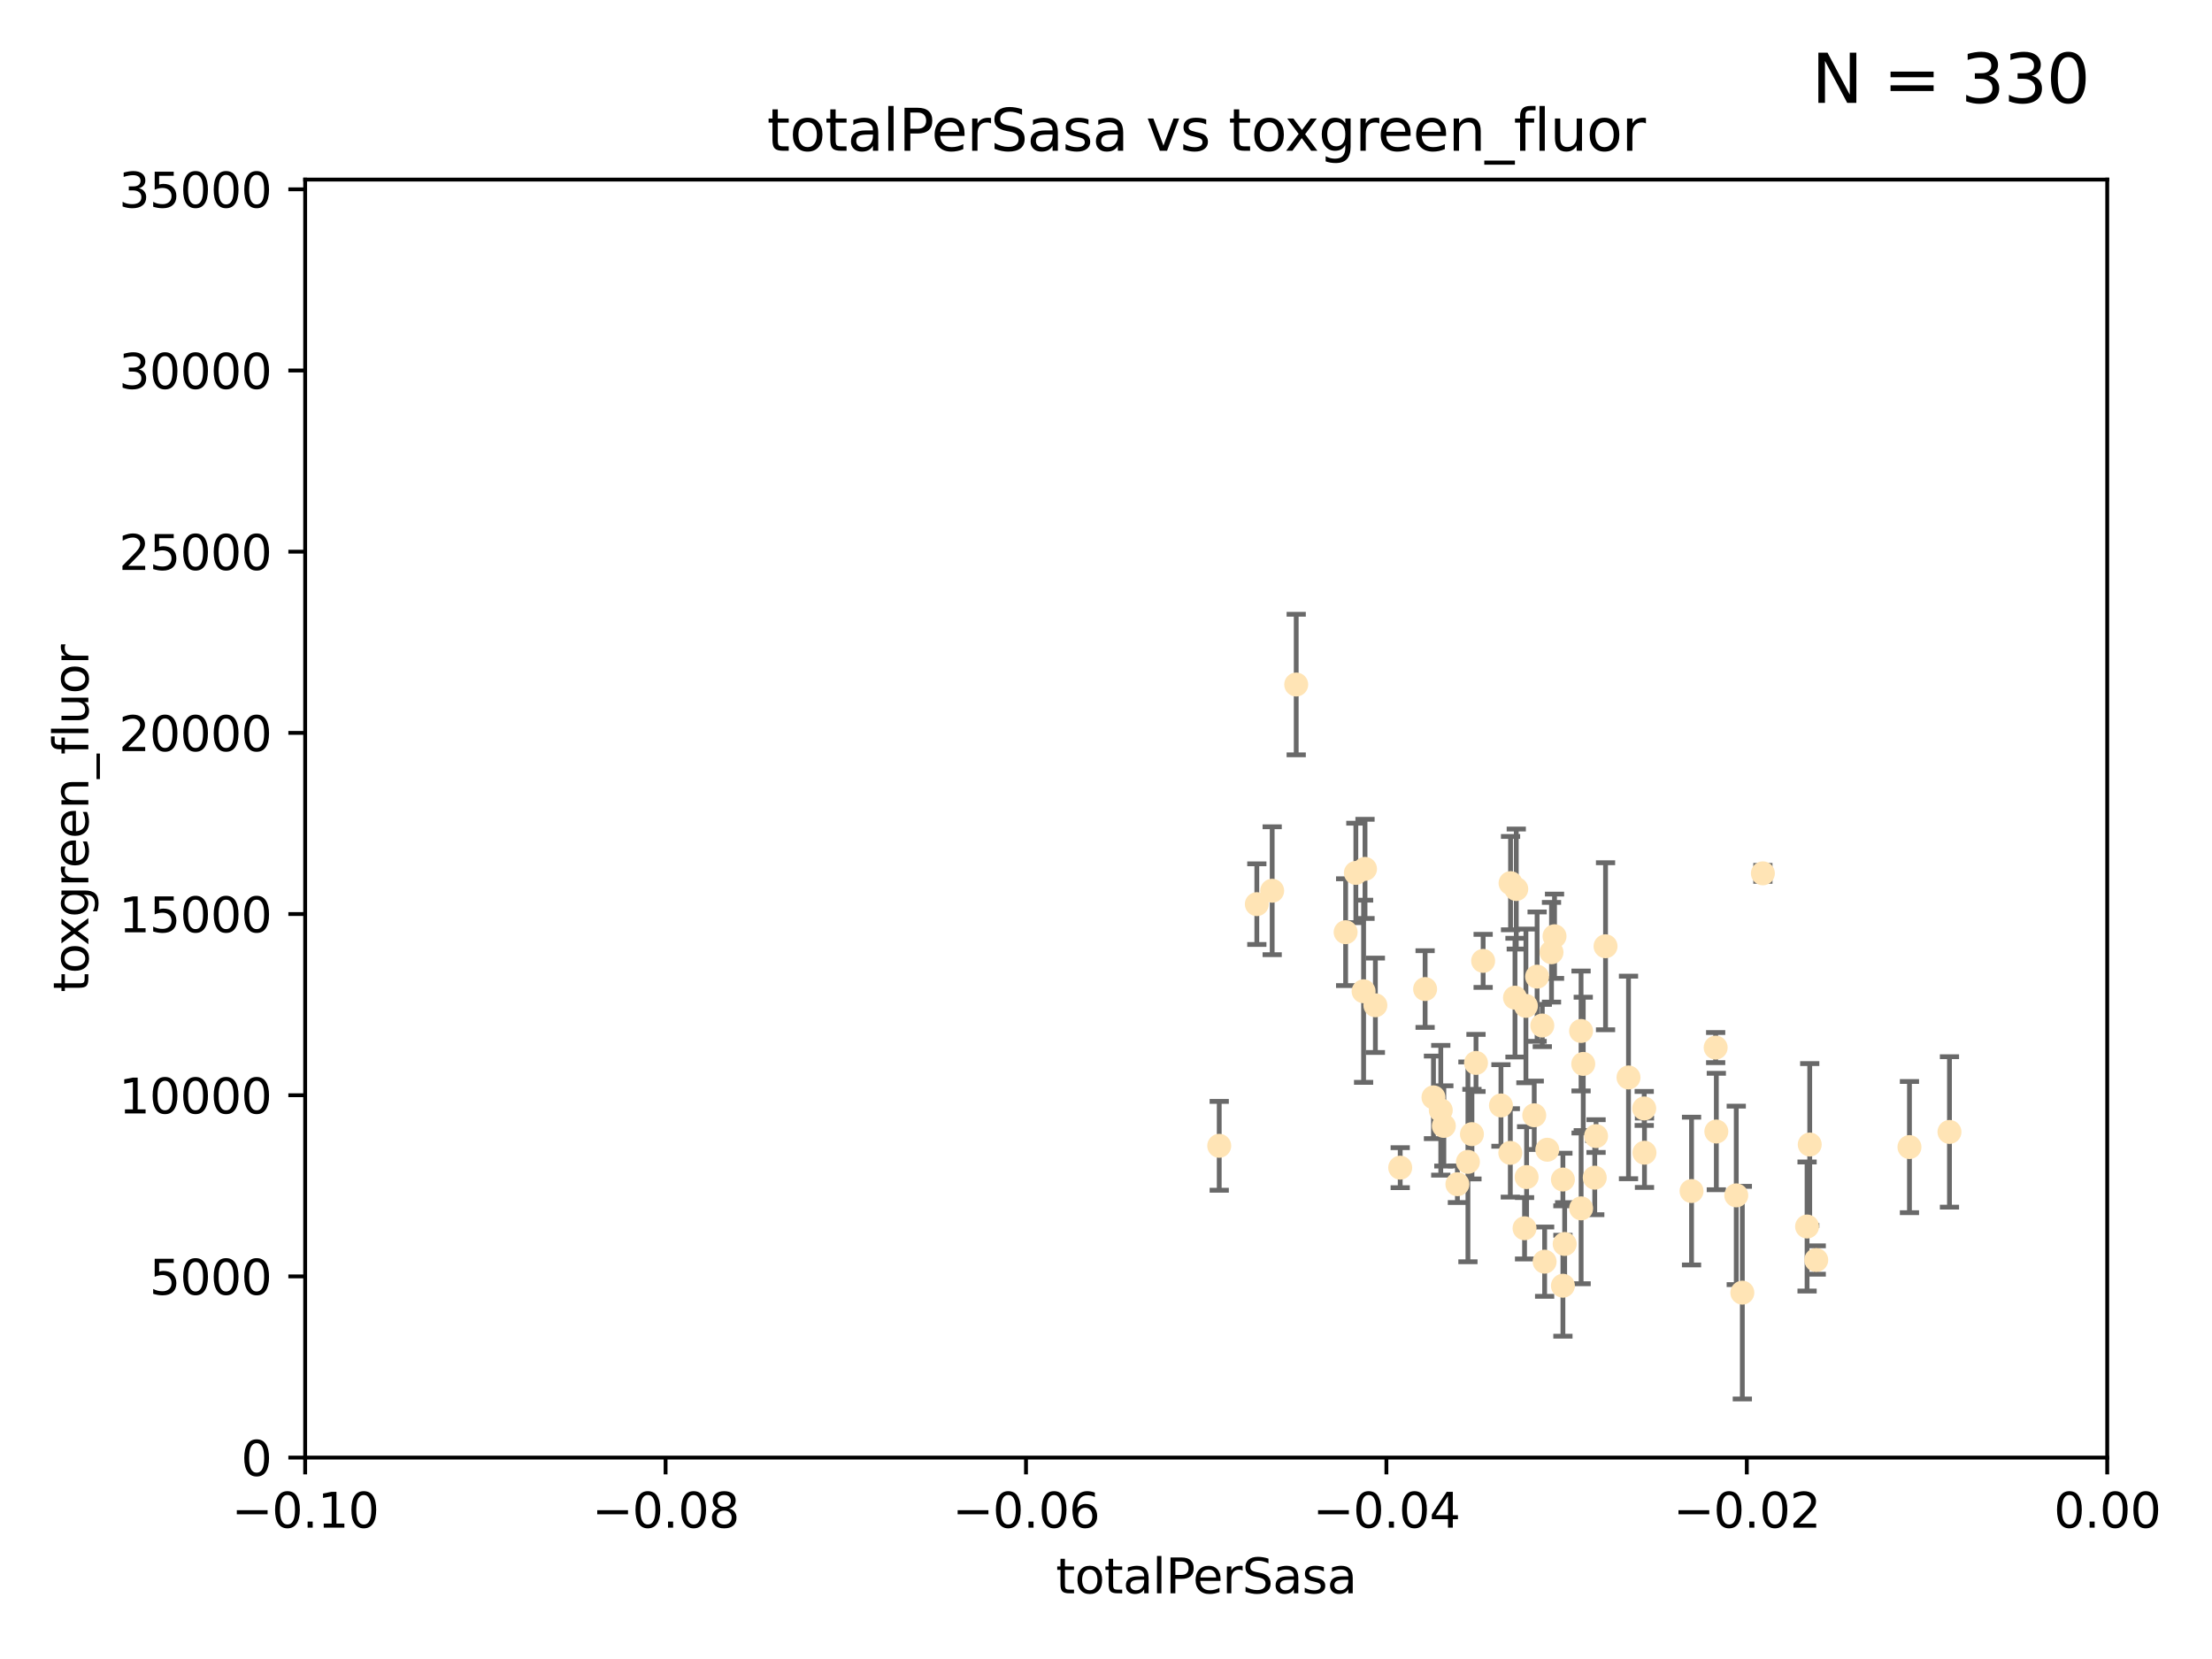 <?xml version="1.0" encoding="utf-8" standalone="no"?>
<!DOCTYPE svg PUBLIC "-//W3C//DTD SVG 1.1//EN"
  "http://www.w3.org/Graphics/SVG/1.1/DTD/svg11.dtd">
<svg xmlns:xlink="http://www.w3.org/1999/xlink" width="460.8pt" height="345.6pt" viewBox="0 0 460.8 345.6" xmlns="http://www.w3.org/2000/svg" version="1.1">
 <defs>
  <style type="text/css">*{stroke-linejoin: round; stroke-linecap: butt}</style>
 </defs>
 <g id="figure_1">
  <g id="patch_1">
   <path d="M 0 345.6 
L 460.8 345.6 
L 460.8 0 
L 0 0 
z
" style="fill: #ffffff"/>
  </g>
  <g id="axes_1">
   <g id="patch_2">
    <path d="M 63.571 303.64 
L 438.975 303.64 
L 438.975 37.411 
L 63.571 37.411 
z
" style="fill: #ffffff"/>
   </g>
   <g id="PathCollection_1">
    <defs>
     <path id="m5e5b777cb3" d="M 0 1.118 
C 0.297 1.118 0.581 1 0.791 0.791 
C 1 0.581 1.118 0.297 1.118 0 
C 1.118 -0.297 1 -0.581 0.791 -0.791 
C 0.581 -1 0.297 -1.118 0 -1.118 
C -0.297 -1.118 -0.581 -1 -0.791 -0.791 
C -1 -0.581 -1.118 -0.297 -1.118 0 
C -1.118 0.297 -1 0.581 -0.791 0.791 
C -0.581 1 -0.297 1.118 0 1.118 
z
" style="stroke: #ffe4b5"/>
    </defs>
    <g clip-path="url(#pf3a9223587)">
     <use xlink:href="#m5e5b777cb3" x="261.82" y="188.351" style="fill: #ffe4b5; stroke: #ffe4b5"/>
     <use xlink:href="#m5e5b777cb3" x="306.632" y="236.263" style="fill: #ffe4b5; stroke: #ffe4b5"/>
     <use xlink:href="#m5e5b777cb3" x="282.449" y="181.843" style="fill: #ffe4b5; stroke: #ffe4b5"/>
     <use xlink:href="#m5e5b777cb3" x="270.025" y="142.599" style="fill: #ffe4b5; stroke: #ffe4b5"/>
     <use xlink:href="#m5e5b777cb3" x="265.018" y="185.556" style="fill: #ffe4b5; stroke: #ffe4b5"/>
     <use xlink:href="#m5e5b777cb3" x="284.358" y="181.005" style="fill: #ffe4b5; stroke: #ffe4b5"/>
     <use xlink:href="#m5e5b777cb3" x="253.988" y="238.693" style="fill: #ffe4b5; stroke: #ffe4b5"/>
     <use xlink:href="#m5e5b777cb3" x="296.877" y="206.037" style="fill: #ffe4b5; stroke: #ffe4b5"/>
     <use xlink:href="#m5e5b777cb3" x="286.516" y="209.418" style="fill: #ffe4b5; stroke: #ffe4b5"/>
     <use xlink:href="#m5e5b777cb3" x="308.965" y="200.169" style="fill: #ffe4b5; stroke: #ffe4b5"/>
     <use xlink:href="#m5e5b777cb3" x="280.32" y="194.192" style="fill: #ffe4b5; stroke: #ffe4b5"/>
     <use xlink:href="#m5e5b777cb3" x="284.061" y="206.499" style="fill: #ffe4b5; stroke: #ffe4b5"/>
     <use xlink:href="#m5e5b777cb3" x="319.611" y="232.333" style="fill: #ffe4b5; stroke: #ffe4b5"/>
     <use xlink:href="#m5e5b777cb3" x="300.778" y="234.551" style="fill: #ffe4b5; stroke: #ffe4b5"/>
     <use xlink:href="#m5e5b777cb3" x="303.604" y="246.695" style="fill: #ffe4b5; stroke: #ffe4b5"/>
     <use xlink:href="#m5e5b777cb3" x="322.33" y="239.511" style="fill: #ffe4b5; stroke: #ffe4b5"/>
     <use xlink:href="#m5e5b777cb3" x="305.797" y="242.038" style="fill: #ffe4b5; stroke: #ffe4b5"/>
     <use xlink:href="#m5e5b777cb3" x="314.676" y="183.971" style="fill: #ffe4b5; stroke: #ffe4b5"/>
     <use xlink:href="#m5e5b777cb3" x="315.601" y="207.828" style="fill: #ffe4b5; stroke: #ffe4b5"/>
     <use xlink:href="#m5e5b777cb3" x="298.619" y="228.596" style="fill: #ffe4b5; stroke: #ffe4b5"/>
     <use xlink:href="#m5e5b777cb3" x="291.689" y="243.244" style="fill: #ffe4b5; stroke: #ffe4b5"/>
     <use xlink:href="#m5e5b777cb3" x="320.208" y="203.455" style="fill: #ffe4b5; stroke: #ffe4b5"/>
     <use xlink:href="#m5e5b777cb3" x="315.868" y="185.203" style="fill: #ffe4b5; stroke: #ffe4b5"/>
     <use xlink:href="#m5e5b777cb3" x="323.207" y="198.375" style="fill: #ffe4b5; stroke: #ffe4b5"/>
     <use xlink:href="#m5e5b777cb3" x="321.775" y="262.829" style="fill: #ffe4b5; stroke: #ffe4b5"/>
     <use xlink:href="#m5e5b777cb3" x="325.581" y="245.717" style="fill: #ffe4b5; stroke: #ffe4b5"/>
     <use xlink:href="#m5e5b777cb3" x="339.247" y="224.454" style="fill: #ffe4b5; stroke: #ffe4b5"/>
     <use xlink:href="#m5e5b777cb3" x="317.876" y="209.546" style="fill: #ffe4b5; stroke: #ffe4b5"/>
     <use xlink:href="#m5e5b777cb3" x="307.477" y="221.426" style="fill: #ffe4b5; stroke: #ffe4b5"/>
     <use xlink:href="#m5e5b777cb3" x="325.584" y="267.838" style="fill: #ffe4b5; stroke: #ffe4b5"/>
     <use xlink:href="#m5e5b777cb3" x="312.678" y="230.287" style="fill: #ffe4b5; stroke: #ffe4b5"/>
     <use xlink:href="#m5e5b777cb3" x="317.593" y="255.869" style="fill: #ffe4b5; stroke: #ffe4b5"/>
     <use xlink:href="#m5e5b777cb3" x="334.464" y="197.121" style="fill: #ffe4b5; stroke: #ffe4b5"/>
     <use xlink:href="#m5e5b777cb3" x="314.627" y="240.165" style="fill: #ffe4b5; stroke: #ffe4b5"/>
     <use xlink:href="#m5e5b777cb3" x="323.836" y="195.035" style="fill: #ffe4b5; stroke: #ffe4b5"/>
     <use xlink:href="#m5e5b777cb3" x="318.02" y="245.207" style="fill: #ffe4b5; stroke: #ffe4b5"/>
     <use xlink:href="#m5e5b777cb3" x="329.821" y="221.632" style="fill: #ffe4b5; stroke: #ffe4b5"/>
     <use xlink:href="#m5e5b777cb3" x="332.488" y="236.668" style="fill: #ffe4b5; stroke: #ffe4b5"/>
     <use xlink:href="#m5e5b777cb3" x="332.216" y="245.328" style="fill: #ffe4b5; stroke: #ffe4b5"/>
     <use xlink:href="#m5e5b777cb3" x="342.575" y="240.133" style="fill: #ffe4b5; stroke: #ffe4b5"/>
     <use xlink:href="#m5e5b777cb3" x="325.95" y="259.145" style="fill: #ffe4b5; stroke: #ffe4b5"/>
     <use xlink:href="#m5e5b777cb3" x="300.14" y="231.288" style="fill: #ffe4b5; stroke: #ffe4b5"/>
     <use xlink:href="#m5e5b777cb3" x="329.378" y="251.723" style="fill: #ffe4b5; stroke: #ffe4b5"/>
     <use xlink:href="#m5e5b777cb3" x="329.364" y="214.773" style="fill: #ffe4b5; stroke: #ffe4b5"/>
     <use xlink:href="#m5e5b777cb3" x="352.379" y="248.118" style="fill: #ffe4b5; stroke: #ffe4b5"/>
     <use xlink:href="#m5e5b777cb3" x="342.52" y="230.909" style="fill: #ffe4b5; stroke: #ffe4b5"/>
     <use xlink:href="#m5e5b777cb3" x="361.694" y="249.018" style="fill: #ffe4b5; stroke: #ffe4b5"/>
     <use xlink:href="#m5e5b777cb3" x="362.96" y="269.281" style="fill: #ffe4b5; stroke: #ffe4b5"/>
     <use xlink:href="#m5e5b777cb3" x="321.289" y="213.635" style="fill: #ffe4b5; stroke: #ffe4b5"/>
     <use xlink:href="#m5e5b777cb3" x="357.404" y="218.233" style="fill: #ffe4b5; stroke: #ffe4b5"/>
     <use xlink:href="#m5e5b777cb3" x="367.241" y="181.932" style="fill: #ffe4b5; stroke: #ffe4b5"/>
     <use xlink:href="#m5e5b777cb3" x="357.543" y="235.716" style="fill: #ffe4b5; stroke: #ffe4b5"/>
     <use xlink:href="#m5e5b777cb3" x="376.447" y="255.506" style="fill: #ffe4b5; stroke: #ffe4b5"/>
     <use xlink:href="#m5e5b777cb3" x="377" y="238.425" style="fill: #ffe4b5; stroke: #ffe4b5"/>
     <use xlink:href="#m5e5b777cb3" x="378.356" y="262.484" style="fill: #ffe4b5; stroke: #ffe4b5"/>
     <use xlink:href="#m5e5b777cb3" x="397.774" y="238.955" style="fill: #ffe4b5; stroke: #ffe4b5"/>
     <use xlink:href="#m5e5b777cb3" x="406.11" y="235.8" style="fill: #ffe4b5; stroke: #ffe4b5"/>
    </g>
   </g>
   <g id="matplotlib.axis_1">
    <g id="xtick_1">
     <g id="line2d_1">
      <defs>
       <path id="m89337b1b95" d="M 0 0 
L 0 3.5 
" style="stroke: #000000; stroke-width: 0.8"/>
      </defs>
      <g>
       <use xlink:href="#m89337b1b95" x="63.571" y="303.64" style="stroke: #000000; stroke-width: 0.8"/>
      </g>
     </g>
     <g id="text_1">
      <!-- −0.10 -->
      <g transform="translate(48.249 318.238)scale(0.1 -0.1)">
       <defs>
        <path id="DejaVuSans-2212" d="M 678 2272 
L 4684 2272 
L 4684 1741 
L 678 1741 
L 678 2272 
z
" transform="scale(0.016)"/>
        <path id="DejaVuSans-30" d="M 2034 4250 
Q 1547 4250 1301 3770 
Q 1056 3291 1056 2328 
Q 1056 1369 1301 889 
Q 1547 409 2034 409 
Q 2525 409 2770 889 
Q 3016 1369 3016 2328 
Q 3016 3291 2770 3770 
Q 2525 4250 2034 4250 
z
M 2034 4750 
Q 2819 4750 3233 4129 
Q 3647 3509 3647 2328 
Q 3647 1150 3233 529 
Q 2819 -91 2034 -91 
Q 1250 -91 836 529 
Q 422 1150 422 2328 
Q 422 3509 836 4129 
Q 1250 4750 2034 4750 
z
" transform="scale(0.016)"/>
        <path id="DejaVuSans-2e" d="M 684 794 
L 1344 794 
L 1344 0 
L 684 0 
L 684 794 
z
" transform="scale(0.016)"/>
        <path id="DejaVuSans-31" d="M 794 531 
L 1825 531 
L 1825 4091 
L 703 3866 
L 703 4441 
L 1819 4666 
L 2450 4666 
L 2450 531 
L 3481 531 
L 3481 0 
L 794 0 
L 794 531 
z
" transform="scale(0.016)"/>
       </defs>
       <use xlink:href="#DejaVuSans-2212"/>
       <use xlink:href="#DejaVuSans-30" x="83.789"/>
       <use xlink:href="#DejaVuSans-2e" x="147.412"/>
       <use xlink:href="#DejaVuSans-31" x="179.199"/>
       <use xlink:href="#DejaVuSans-30" x="242.822"/>
      </g>
     </g>
    </g>
    <g id="xtick_2">
     <g id="line2d_2">
      <g>
       <use xlink:href="#m89337b1b95" x="138.652" y="303.64" style="stroke: #000000; stroke-width: 0.8"/>
      </g>
     </g>
     <g id="text_2">
      <!-- −0.08 -->
      <g transform="translate(123.329 318.238)scale(0.1 -0.1)">
       <defs>
        <path id="DejaVuSans-38" d="M 2034 2216 
Q 1584 2216 1326 1975 
Q 1069 1734 1069 1313 
Q 1069 891 1326 650 
Q 1584 409 2034 409 
Q 2484 409 2743 651 
Q 3003 894 3003 1313 
Q 3003 1734 2745 1975 
Q 2488 2216 2034 2216 
z
M 1403 2484 
Q 997 2584 770 2862 
Q 544 3141 544 3541 
Q 544 4100 942 4425 
Q 1341 4750 2034 4750 
Q 2731 4750 3128 4425 
Q 3525 4100 3525 3541 
Q 3525 3141 3298 2862 
Q 3072 2584 2669 2484 
Q 3125 2378 3379 2068 
Q 3634 1759 3634 1313 
Q 3634 634 3220 271 
Q 2806 -91 2034 -91 
Q 1263 -91 848 271 
Q 434 634 434 1313 
Q 434 1759 690 2068 
Q 947 2378 1403 2484 
z
M 1172 3481 
Q 1172 3119 1398 2916 
Q 1625 2713 2034 2713 
Q 2441 2713 2670 2916 
Q 2900 3119 2900 3481 
Q 2900 3844 2670 4047 
Q 2441 4250 2034 4250 
Q 1625 4250 1398 4047 
Q 1172 3844 1172 3481 
z
" transform="scale(0.016)"/>
       </defs>
       <use xlink:href="#DejaVuSans-2212"/>
       <use xlink:href="#DejaVuSans-30" x="83.789"/>
       <use xlink:href="#DejaVuSans-2e" x="147.412"/>
       <use xlink:href="#DejaVuSans-30" x="179.199"/>
       <use xlink:href="#DejaVuSans-38" x="242.822"/>
      </g>
     </g>
    </g>
    <g id="xtick_3">
     <g id="line2d_3">
      <g>
       <use xlink:href="#m89337b1b95" x="213.733" y="303.64" style="stroke: #000000; stroke-width: 0.8"/>
      </g>
     </g>
     <g id="text_3">
      <!-- −0.06 -->
      <g transform="translate(198.41 318.238)scale(0.1 -0.1)">
       <defs>
        <path id="DejaVuSans-36" d="M 2113 2584 
Q 1688 2584 1439 2293 
Q 1191 2003 1191 1497 
Q 1191 994 1439 701 
Q 1688 409 2113 409 
Q 2538 409 2786 701 
Q 3034 994 3034 1497 
Q 3034 2003 2786 2293 
Q 2538 2584 2113 2584 
z
M 3366 4563 
L 3366 3988 
Q 3128 4100 2886 4159 
Q 2644 4219 2406 4219 
Q 1781 4219 1451 3797 
Q 1122 3375 1075 2522 
Q 1259 2794 1537 2939 
Q 1816 3084 2150 3084 
Q 2853 3084 3261 2657 
Q 3669 2231 3669 1497 
Q 3669 778 3244 343 
Q 2819 -91 2113 -91 
Q 1303 -91 875 529 
Q 447 1150 447 2328 
Q 447 3434 972 4092 
Q 1497 4750 2381 4750 
Q 2619 4750 2861 4703 
Q 3103 4656 3366 4563 
z
" transform="scale(0.016)"/>
       </defs>
       <use xlink:href="#DejaVuSans-2212"/>
       <use xlink:href="#DejaVuSans-30" x="83.789"/>
       <use xlink:href="#DejaVuSans-2e" x="147.412"/>
       <use xlink:href="#DejaVuSans-30" x="179.199"/>
       <use xlink:href="#DejaVuSans-36" x="242.822"/>
      </g>
     </g>
    </g>
    <g id="xtick_4">
     <g id="line2d_4">
      <g>
       <use xlink:href="#m89337b1b95" x="288.813" y="303.64" style="stroke: #000000; stroke-width: 0.8"/>
      </g>
     </g>
     <g id="text_4">
      <!-- −0.04 -->
      <g transform="translate(273.491 318.238)scale(0.1 -0.1)">
       <defs>
        <path id="DejaVuSans-34" d="M 2419 4116 
L 825 1625 
L 2419 1625 
L 2419 4116 
z
M 2253 4666 
L 3047 4666 
L 3047 1625 
L 3713 1625 
L 3713 1100 
L 3047 1100 
L 3047 0 
L 2419 0 
L 2419 1100 
L 313 1100 
L 313 1709 
L 2253 4666 
z
" transform="scale(0.016)"/>
       </defs>
       <use xlink:href="#DejaVuSans-2212"/>
       <use xlink:href="#DejaVuSans-30" x="83.789"/>
       <use xlink:href="#DejaVuSans-2e" x="147.412"/>
       <use xlink:href="#DejaVuSans-30" x="179.199"/>
       <use xlink:href="#DejaVuSans-34" x="242.822"/>
      </g>
     </g>
    </g>
    <g id="xtick_5">
     <g id="line2d_5">
      <g>
       <use xlink:href="#m89337b1b95" x="363.894" y="303.64" style="stroke: #000000; stroke-width: 0.8"/>
      </g>
     </g>
     <g id="text_5">
      <!-- −0.02 -->
      <g transform="translate(348.572 318.238)scale(0.1 -0.1)">
       <defs>
        <path id="DejaVuSans-32" d="M 1228 531 
L 3431 531 
L 3431 0 
L 469 0 
L 469 531 
Q 828 903 1448 1529 
Q 2069 2156 2228 2338 
Q 2531 2678 2651 2914 
Q 2772 3150 2772 3378 
Q 2772 3750 2511 3984 
Q 2250 4219 1831 4219 
Q 1534 4219 1204 4116 
Q 875 4013 500 3803 
L 500 4441 
Q 881 4594 1212 4672 
Q 1544 4750 1819 4750 
Q 2544 4750 2975 4387 
Q 3406 4025 3406 3419 
Q 3406 3131 3298 2873 
Q 3191 2616 2906 2266 
Q 2828 2175 2409 1742 
Q 1991 1309 1228 531 
z
" transform="scale(0.016)"/>
       </defs>
       <use xlink:href="#DejaVuSans-2212"/>
       <use xlink:href="#DejaVuSans-30" x="83.789"/>
       <use xlink:href="#DejaVuSans-2e" x="147.412"/>
       <use xlink:href="#DejaVuSans-30" x="179.199"/>
       <use xlink:href="#DejaVuSans-32" x="242.822"/>
      </g>
     </g>
    </g>
    <g id="xtick_6">
     <g id="line2d_6">
      <g>
       <use xlink:href="#m89337b1b95" x="438.975" y="303.64" style="stroke: #000000; stroke-width: 0.8"/>
      </g>
     </g>
     <g id="text_6">
      <!-- 0.00 -->
      <g transform="translate(427.842 318.238)scale(0.1 -0.1)">
       <use xlink:href="#DejaVuSans-30"/>
       <use xlink:href="#DejaVuSans-2e" x="63.623"/>
       <use xlink:href="#DejaVuSans-30" x="95.41"/>
       <use xlink:href="#DejaVuSans-30" x="159.033"/>
      </g>
     </g>
    </g>
    <g id="text_7">
     <!-- totalPerSasa -->
     <g transform="translate(219.968 331.917)scale(0.1 -0.1)">
      <defs>
       <path id="DejaVuSans-74" d="M 1172 4494 
L 1172 3500 
L 2356 3500 
L 2356 3053 
L 1172 3053 
L 1172 1153 
Q 1172 725 1289 603 
Q 1406 481 1766 481 
L 2356 481 
L 2356 0 
L 1766 0 
Q 1100 0 847 248 
Q 594 497 594 1153 
L 594 3053 
L 172 3053 
L 172 3500 
L 594 3500 
L 594 4494 
L 1172 4494 
z
" transform="scale(0.016)"/>
       <path id="DejaVuSans-6f" d="M 1959 3097 
Q 1497 3097 1228 2736 
Q 959 2375 959 1747 
Q 959 1119 1226 758 
Q 1494 397 1959 397 
Q 2419 397 2687 759 
Q 2956 1122 2956 1747 
Q 2956 2369 2687 2733 
Q 2419 3097 1959 3097 
z
M 1959 3584 
Q 2709 3584 3137 3096 
Q 3566 2609 3566 1747 
Q 3566 888 3137 398 
Q 2709 -91 1959 -91 
Q 1206 -91 779 398 
Q 353 888 353 1747 
Q 353 2609 779 3096 
Q 1206 3584 1959 3584 
z
" transform="scale(0.016)"/>
       <path id="DejaVuSans-61" d="M 2194 1759 
Q 1497 1759 1228 1600 
Q 959 1441 959 1056 
Q 959 750 1161 570 
Q 1363 391 1709 391 
Q 2188 391 2477 730 
Q 2766 1069 2766 1631 
L 2766 1759 
L 2194 1759 
z
M 3341 1997 
L 3341 0 
L 2766 0 
L 2766 531 
Q 2569 213 2275 61 
Q 1981 -91 1556 -91 
Q 1019 -91 701 211 
Q 384 513 384 1019 
Q 384 1609 779 1909 
Q 1175 2209 1959 2209 
L 2766 2209 
L 2766 2266 
Q 2766 2663 2505 2880 
Q 2244 3097 1772 3097 
Q 1472 3097 1187 3025 
Q 903 2953 641 2809 
L 641 3341 
Q 956 3463 1253 3523 
Q 1550 3584 1831 3584 
Q 2591 3584 2966 3190 
Q 3341 2797 3341 1997 
z
" transform="scale(0.016)"/>
       <path id="DejaVuSans-6c" d="M 603 4863 
L 1178 4863 
L 1178 0 
L 603 0 
L 603 4863 
z
" transform="scale(0.016)"/>
       <path id="DejaVuSans-50" d="M 1259 4147 
L 1259 2394 
L 2053 2394 
Q 2494 2394 2734 2622 
Q 2975 2850 2975 3272 
Q 2975 3691 2734 3919 
Q 2494 4147 2053 4147 
L 1259 4147 
z
M 628 4666 
L 2053 4666 
Q 2838 4666 3239 4311 
Q 3641 3956 3641 3272 
Q 3641 2581 3239 2228 
Q 2838 1875 2053 1875 
L 1259 1875 
L 1259 0 
L 628 0 
L 628 4666 
z
" transform="scale(0.016)"/>
       <path id="DejaVuSans-65" d="M 3597 1894 
L 3597 1613 
L 953 1613 
Q 991 1019 1311 708 
Q 1631 397 2203 397 
Q 2534 397 2845 478 
Q 3156 559 3463 722 
L 3463 178 
Q 3153 47 2828 -22 
Q 2503 -91 2169 -91 
Q 1331 -91 842 396 
Q 353 884 353 1716 
Q 353 2575 817 3079 
Q 1281 3584 2069 3584 
Q 2775 3584 3186 3129 
Q 3597 2675 3597 1894 
z
M 3022 2063 
Q 3016 2534 2758 2815 
Q 2500 3097 2075 3097 
Q 1594 3097 1305 2825 
Q 1016 2553 972 2059 
L 3022 2063 
z
" transform="scale(0.016)"/>
       <path id="DejaVuSans-72" d="M 2631 2963 
Q 2534 3019 2420 3045 
Q 2306 3072 2169 3072 
Q 1681 3072 1420 2755 
Q 1159 2438 1159 1844 
L 1159 0 
L 581 0 
L 581 3500 
L 1159 3500 
L 1159 2956 
Q 1341 3275 1631 3429 
Q 1922 3584 2338 3584 
Q 2397 3584 2469 3576 
Q 2541 3569 2628 3553 
L 2631 2963 
z
" transform="scale(0.016)"/>
       <path id="DejaVuSans-53" d="M 3425 4513 
L 3425 3897 
Q 3066 4069 2747 4153 
Q 2428 4238 2131 4238 
Q 1616 4238 1336 4038 
Q 1056 3838 1056 3469 
Q 1056 3159 1242 3001 
Q 1428 2844 1947 2747 
L 2328 2669 
Q 3034 2534 3370 2195 
Q 3706 1856 3706 1288 
Q 3706 609 3251 259 
Q 2797 -91 1919 -91 
Q 1588 -91 1214 -16 
Q 841 59 441 206 
L 441 856 
Q 825 641 1194 531 
Q 1563 422 1919 422 
Q 2459 422 2753 634 
Q 3047 847 3047 1241 
Q 3047 1584 2836 1778 
Q 2625 1972 2144 2069 
L 1759 2144 
Q 1053 2284 737 2584 
Q 422 2884 422 3419 
Q 422 4038 858 4394 
Q 1294 4750 2059 4750 
Q 2388 4750 2728 4690 
Q 3069 4631 3425 4513 
z
" transform="scale(0.016)"/>
       <path id="DejaVuSans-73" d="M 2834 3397 
L 2834 2853 
Q 2591 2978 2328 3040 
Q 2066 3103 1784 3103 
Q 1356 3103 1142 2972 
Q 928 2841 928 2578 
Q 928 2378 1081 2264 
Q 1234 2150 1697 2047 
L 1894 2003 
Q 2506 1872 2764 1633 
Q 3022 1394 3022 966 
Q 3022 478 2636 193 
Q 2250 -91 1575 -91 
Q 1294 -91 989 -36 
Q 684 19 347 128 
L 347 722 
Q 666 556 975 473 
Q 1284 391 1588 391 
Q 1994 391 2212 530 
Q 2431 669 2431 922 
Q 2431 1156 2273 1281 
Q 2116 1406 1581 1522 
L 1381 1569 
Q 847 1681 609 1914 
Q 372 2147 372 2553 
Q 372 3047 722 3315 
Q 1072 3584 1716 3584 
Q 2034 3584 2315 3537 
Q 2597 3491 2834 3397 
z
" transform="scale(0.016)"/>
      </defs>
      <use xlink:href="#DejaVuSans-74"/>
      <use xlink:href="#DejaVuSans-6f" x="39.209"/>
      <use xlink:href="#DejaVuSans-74" x="100.391"/>
      <use xlink:href="#DejaVuSans-61" x="139.6"/>
      <use xlink:href="#DejaVuSans-6c" x="200.879"/>
      <use xlink:href="#DejaVuSans-50" x="228.662"/>
      <use xlink:href="#DejaVuSans-65" x="285.34"/>
      <use xlink:href="#DejaVuSans-72" x="346.863"/>
      <use xlink:href="#DejaVuSans-53" x="387.977"/>
      <use xlink:href="#DejaVuSans-61" x="451.453"/>
      <use xlink:href="#DejaVuSans-73" x="512.732"/>
      <use xlink:href="#DejaVuSans-61" x="564.832"/>
     </g>
    </g>
   </g>
   <g id="matplotlib.axis_2">
    <g id="ytick_1">
     <g id="line2d_7">
      <defs>
       <path id="mc5d40bd806" d="M 0 0 
L -3.5 0 
" style="stroke: #000000; stroke-width: 0.8"/>
      </defs>
      <g>
       <use xlink:href="#mc5d40bd806" x="63.571" y="303.64" style="stroke: #000000; stroke-width: 0.8"/>
      </g>
     </g>
     <g id="text_8">
      <!-- 0 -->
      <g transform="translate(50.209 307.439)scale(0.1 -0.1)">
       <use xlink:href="#DejaVuSans-30"/>
      </g>
     </g>
    </g>
    <g id="ytick_2">
     <g id="line2d_8">
      <g>
       <use xlink:href="#mc5d40bd806" x="63.571" y="265.897" style="stroke: #000000; stroke-width: 0.8"/>
      </g>
     </g>
     <g id="text_9">
      <!-- 5000 -->
      <g transform="translate(31.121 269.696)scale(0.1 -0.1)">
       <defs>
        <path id="DejaVuSans-35" d="M 691 4666 
L 3169 4666 
L 3169 4134 
L 1269 4134 
L 1269 2991 
Q 1406 3038 1543 3061 
Q 1681 3084 1819 3084 
Q 2600 3084 3056 2656 
Q 3513 2228 3513 1497 
Q 3513 744 3044 326 
Q 2575 -91 1722 -91 
Q 1428 -91 1123 -41 
Q 819 9 494 109 
L 494 744 
Q 775 591 1075 516 
Q 1375 441 1709 441 
Q 2250 441 2565 725 
Q 2881 1009 2881 1497 
Q 2881 1984 2565 2268 
Q 2250 2553 1709 2553 
Q 1456 2553 1204 2497 
Q 953 2441 691 2322 
L 691 4666 
z
" transform="scale(0.016)"/>
       </defs>
       <use xlink:href="#DejaVuSans-35"/>
       <use xlink:href="#DejaVuSans-30" x="63.623"/>
       <use xlink:href="#DejaVuSans-30" x="127.246"/>
       <use xlink:href="#DejaVuSans-30" x="190.869"/>
      </g>
     </g>
    </g>
    <g id="ytick_3">
     <g id="line2d_9">
      <g>
       <use xlink:href="#mc5d40bd806" x="63.571" y="228.154" style="stroke: #000000; stroke-width: 0.8"/>
      </g>
     </g>
     <g id="text_10">
      <!-- 10000 -->
      <g transform="translate(24.759 231.953)scale(0.1 -0.1)">
       <use xlink:href="#DejaVuSans-31"/>
       <use xlink:href="#DejaVuSans-30" x="63.623"/>
       <use xlink:href="#DejaVuSans-30" x="127.246"/>
       <use xlink:href="#DejaVuSans-30" x="190.869"/>
       <use xlink:href="#DejaVuSans-30" x="254.492"/>
      </g>
     </g>
    </g>
    <g id="ytick_4">
     <g id="line2d_10">
      <g>
       <use xlink:href="#mc5d40bd806" x="63.571" y="190.411" style="stroke: #000000; stroke-width: 0.8"/>
      </g>
     </g>
     <g id="text_11">
      <!-- 15000 -->
      <g transform="translate(24.759 194.21)scale(0.1 -0.1)">
       <use xlink:href="#DejaVuSans-31"/>
       <use xlink:href="#DejaVuSans-35" x="63.623"/>
       <use xlink:href="#DejaVuSans-30" x="127.246"/>
       <use xlink:href="#DejaVuSans-30" x="190.869"/>
       <use xlink:href="#DejaVuSans-30" x="254.492"/>
      </g>
     </g>
    </g>
    <g id="ytick_5">
     <g id="line2d_11">
      <g>
       <use xlink:href="#mc5d40bd806" x="63.571" y="152.668" style="stroke: #000000; stroke-width: 0.8"/>
      </g>
     </g>
     <g id="text_12">
      <!-- 20000 -->
      <g transform="translate(24.759 156.467)scale(0.1 -0.1)">
       <use xlink:href="#DejaVuSans-32"/>
       <use xlink:href="#DejaVuSans-30" x="63.623"/>
       <use xlink:href="#DejaVuSans-30" x="127.246"/>
       <use xlink:href="#DejaVuSans-30" x="190.869"/>
       <use xlink:href="#DejaVuSans-30" x="254.492"/>
      </g>
     </g>
    </g>
    <g id="ytick_6">
     <g id="line2d_12">
      <g>
       <use xlink:href="#mc5d40bd806" x="63.571" y="114.925" style="stroke: #000000; stroke-width: 0.8"/>
      </g>
     </g>
     <g id="text_13">
      <!-- 25000 -->
      <g transform="translate(24.759 118.724)scale(0.1 -0.1)">
       <use xlink:href="#DejaVuSans-32"/>
       <use xlink:href="#DejaVuSans-35" x="63.623"/>
       <use xlink:href="#DejaVuSans-30" x="127.246"/>
       <use xlink:href="#DejaVuSans-30" x="190.869"/>
       <use xlink:href="#DejaVuSans-30" x="254.492"/>
      </g>
     </g>
    </g>
    <g id="ytick_7">
     <g id="line2d_13">
      <g>
       <use xlink:href="#mc5d40bd806" x="63.571" y="77.181" style="stroke: #000000; stroke-width: 0.8"/>
      </g>
     </g>
     <g id="text_14">
      <!-- 30000 -->
      <g transform="translate(24.759 80.981)scale(0.1 -0.1)">
       <defs>
        <path id="DejaVuSans-33" d="M 2597 2516 
Q 3050 2419 3304 2112 
Q 3559 1806 3559 1356 
Q 3559 666 3084 287 
Q 2609 -91 1734 -91 
Q 1441 -91 1130 -33 
Q 819 25 488 141 
L 488 750 
Q 750 597 1062 519 
Q 1375 441 1716 441 
Q 2309 441 2620 675 
Q 2931 909 2931 1356 
Q 2931 1769 2642 2001 
Q 2353 2234 1838 2234 
L 1294 2234 
L 1294 2753 
L 1863 2753 
Q 2328 2753 2575 2939 
Q 2822 3125 2822 3475 
Q 2822 3834 2567 4026 
Q 2313 4219 1838 4219 
Q 1578 4219 1281 4162 
Q 984 4106 628 3988 
L 628 4550 
Q 988 4650 1302 4700 
Q 1616 4750 1894 4750 
Q 2613 4750 3031 4423 
Q 3450 4097 3450 3541 
Q 3450 3153 3228 2886 
Q 3006 2619 2597 2516 
z
" transform="scale(0.016)"/>
       </defs>
       <use xlink:href="#DejaVuSans-33"/>
       <use xlink:href="#DejaVuSans-30" x="63.623"/>
       <use xlink:href="#DejaVuSans-30" x="127.246"/>
       <use xlink:href="#DejaVuSans-30" x="190.869"/>
       <use xlink:href="#DejaVuSans-30" x="254.492"/>
      </g>
     </g>
    </g>
    <g id="ytick_8">
     <g id="line2d_14">
      <g>
       <use xlink:href="#mc5d40bd806" x="63.571" y="39.438" style="stroke: #000000; stroke-width: 0.8"/>
      </g>
     </g>
     <g id="text_15">
      <!-- 35000 -->
      <g transform="translate(24.759 43.238)scale(0.1 -0.1)">
       <use xlink:href="#DejaVuSans-33"/>
       <use xlink:href="#DejaVuSans-35" x="63.623"/>
       <use xlink:href="#DejaVuSans-30" x="127.246"/>
       <use xlink:href="#DejaVuSans-30" x="190.869"/>
       <use xlink:href="#DejaVuSans-30" x="254.492"/>
      </g>
     </g>
    </g>
    <g id="text_16">
     <!-- toxgreen_fluor -->
     <g transform="translate(18.401 206.72)rotate(-90)scale(0.1 -0.1)">
      <defs>
       <path id="DejaVuSans-78" d="M 3513 3500 
L 2247 1797 
L 3578 0 
L 2900 0 
L 1881 1375 
L 863 0 
L 184 0 
L 1544 1831 
L 300 3500 
L 978 3500 
L 1906 2253 
L 2834 3500 
L 3513 3500 
z
" transform="scale(0.016)"/>
       <path id="DejaVuSans-67" d="M 2906 1791 
Q 2906 2416 2648 2759 
Q 2391 3103 1925 3103 
Q 1463 3103 1205 2759 
Q 947 2416 947 1791 
Q 947 1169 1205 825 
Q 1463 481 1925 481 
Q 2391 481 2648 825 
Q 2906 1169 2906 1791 
z
M 3481 434 
Q 3481 -459 3084 -895 
Q 2688 -1331 1869 -1331 
Q 1566 -1331 1297 -1286 
Q 1028 -1241 775 -1147 
L 775 -588 
Q 1028 -725 1275 -790 
Q 1522 -856 1778 -856 
Q 2344 -856 2625 -561 
Q 2906 -266 2906 331 
L 2906 616 
Q 2728 306 2450 153 
Q 2172 0 1784 0 
Q 1141 0 747 490 
Q 353 981 353 1791 
Q 353 2603 747 3093 
Q 1141 3584 1784 3584 
Q 2172 3584 2450 3431 
Q 2728 3278 2906 2969 
L 2906 3500 
L 3481 3500 
L 3481 434 
z
" transform="scale(0.016)"/>
       <path id="DejaVuSans-6e" d="M 3513 2113 
L 3513 0 
L 2938 0 
L 2938 2094 
Q 2938 2591 2744 2837 
Q 2550 3084 2163 3084 
Q 1697 3084 1428 2787 
Q 1159 2491 1159 1978 
L 1159 0 
L 581 0 
L 581 3500 
L 1159 3500 
L 1159 2956 
Q 1366 3272 1645 3428 
Q 1925 3584 2291 3584 
Q 2894 3584 3203 3211 
Q 3513 2838 3513 2113 
z
" transform="scale(0.016)"/>
       <path id="DejaVuSans-5f" d="M 3263 -1063 
L 3263 -1509 
L -63 -1509 
L -63 -1063 
L 3263 -1063 
z
" transform="scale(0.016)"/>
       <path id="DejaVuSans-66" d="M 2375 4863 
L 2375 4384 
L 1825 4384 
Q 1516 4384 1395 4259 
Q 1275 4134 1275 3809 
L 1275 3500 
L 2222 3500 
L 2222 3053 
L 1275 3053 
L 1275 0 
L 697 0 
L 697 3053 
L 147 3053 
L 147 3500 
L 697 3500 
L 697 3744 
Q 697 4328 969 4595 
Q 1241 4863 1831 4863 
L 2375 4863 
z
" transform="scale(0.016)"/>
       <path id="DejaVuSans-75" d="M 544 1381 
L 544 3500 
L 1119 3500 
L 1119 1403 
Q 1119 906 1312 657 
Q 1506 409 1894 409 
Q 2359 409 2629 706 
Q 2900 1003 2900 1516 
L 2900 3500 
L 3475 3500 
L 3475 0 
L 2900 0 
L 2900 538 
Q 2691 219 2414 64 
Q 2138 -91 1772 -91 
Q 1169 -91 856 284 
Q 544 659 544 1381 
z
M 1991 3584 
L 1991 3584 
z
" transform="scale(0.016)"/>
      </defs>
      <use xlink:href="#DejaVuSans-74"/>
      <use xlink:href="#DejaVuSans-6f" x="39.209"/>
      <use xlink:href="#DejaVuSans-78" x="97.266"/>
      <use xlink:href="#DejaVuSans-67" x="156.445"/>
      <use xlink:href="#DejaVuSans-72" x="219.922"/>
      <use xlink:href="#DejaVuSans-65" x="258.785"/>
      <use xlink:href="#DejaVuSans-65" x="320.309"/>
      <use xlink:href="#DejaVuSans-6e" x="381.832"/>
      <use xlink:href="#DejaVuSans-5f" x="445.211"/>
      <use xlink:href="#DejaVuSans-66" x="495.211"/>
      <use xlink:href="#DejaVuSans-6c" x="530.416"/>
      <use xlink:href="#DejaVuSans-75" x="558.199"/>
      <use xlink:href="#DejaVuSans-6f" x="621.578"/>
      <use xlink:href="#DejaVuSans-72" x="682.76"/>
     </g>
    </g>
   </g>
   <g id="LineCollection_1">
    <path d="M 261.82 196.752 
L 261.82 179.949 
" clip-path="url(#pf3a9223587)" style="fill: none; stroke: #696969"/>
    <path d="M 306.632 245.595 
L 306.632 226.931 
" clip-path="url(#pf3a9223587)" style="fill: none; stroke: #696969"/>
    <path d="M 282.449 192.201 
L 282.449 171.484 
" clip-path="url(#pf3a9223587)" style="fill: none; stroke: #696969"/>
    <path d="M 270.025 157.242 
L 270.025 127.957 
" clip-path="url(#pf3a9223587)" style="fill: none; stroke: #696969"/>
    <path d="M 265.018 198.875 
L 265.018 172.236 
" clip-path="url(#pf3a9223587)" style="fill: none; stroke: #696969"/>
    <path d="M 284.358 191.334 
L 284.358 170.675 
" clip-path="url(#pf3a9223587)" style="fill: none; stroke: #696969"/>
    <path d="M 253.988 247.946 
L 253.988 229.44 
" clip-path="url(#pf3a9223587)" style="fill: none; stroke: #696969"/>
    <path d="M 296.877 214.023 
L 296.877 198.051 
" clip-path="url(#pf3a9223587)" style="fill: none; stroke: #696969"/>
    <path d="M 286.516 219.25 
L 286.516 199.587 
" clip-path="url(#pf3a9223587)" style="fill: none; stroke: #696969"/>
    <path d="M 308.965 205.695 
L 308.965 194.642 
" clip-path="url(#pf3a9223587)" style="fill: none; stroke: #696969"/>
    <path d="M 280.32 205.318 
L 280.32 183.065 
" clip-path="url(#pf3a9223587)" style="fill: none; stroke: #696969"/>
    <path d="M 284.061 225.473 
L 284.061 187.525 
" clip-path="url(#pf3a9223587)" style="fill: none; stroke: #696969"/>
    <path d="M 319.611 239.456 
L 319.611 225.21 
" clip-path="url(#pf3a9223587)" style="fill: none; stroke: #696969"/>
    <path d="M 300.778 242.909 
L 300.778 226.193 
" clip-path="url(#pf3a9223587)" style="fill: none; stroke: #696969"/>
    <path d="M 303.604 250.509 
L 303.604 242.881 
" clip-path="url(#pf3a9223587)" style="fill: none; stroke: #696969"/>
    <path d="M 322.33 239.932 
L 322.33 239.091 
" clip-path="url(#pf3a9223587)" style="fill: none; stroke: #696969"/>
    <path d="M 305.797 262.845 
L 305.797 221.231 
" clip-path="url(#pf3a9223587)" style="fill: none; stroke: #696969"/>
    <path d="M 314.676 193.689 
L 314.676 174.254 
" clip-path="url(#pf3a9223587)" style="fill: none; stroke: #696969"/>
    <path d="M 315.601 220.196 
L 315.601 195.46 
" clip-path="url(#pf3a9223587)" style="fill: none; stroke: #696969"/>
    <path d="M 298.619 237.195 
L 298.619 219.998 
" clip-path="url(#pf3a9223587)" style="fill: none; stroke: #696969"/>
    <path d="M 291.689 247.41 
L 291.689 239.079 
" clip-path="url(#pf3a9223587)" style="fill: none; stroke: #696969"/>
    <path d="M 320.208 216.927 
L 320.208 189.982 
" clip-path="url(#pf3a9223587)" style="fill: none; stroke: #696969"/>
    <path d="M 315.868 197.701 
L 315.868 172.706 
" clip-path="url(#pf3a9223587)" style="fill: none; stroke: #696969"/>
    <path d="M 323.207 208.757 
L 323.207 187.992 
" clip-path="url(#pf3a9223587)" style="fill: none; stroke: #696969"/>
    <path d="M 321.775 270.051 
L 321.775 255.606 
" clip-path="url(#pf3a9223587)" style="fill: none; stroke: #696969"/>
    <path d="M 325.581 251.194 
L 325.581 240.24 
" clip-path="url(#pf3a9223587)" style="fill: none; stroke: #696969"/>
    <path d="M 339.247 245.552 
L 339.247 203.356 
" clip-path="url(#pf3a9223587)" style="fill: none; stroke: #696969"/>
    <path d="M 317.876 225.553 
L 317.876 193.54 
" clip-path="url(#pf3a9223587)" style="fill: none; stroke: #696969"/>
    <path d="M 307.477 227.368 
L 307.477 215.484 
" clip-path="url(#pf3a9223587)" style="fill: none; stroke: #696969"/>
    <path d="M 325.584 278.351 
L 325.584 257.325 
" clip-path="url(#pf3a9223587)" style="fill: none; stroke: #696969"/>
    <path d="M 312.678 238.782 
L 312.678 221.793 
" clip-path="url(#pf3a9223587)" style="fill: none; stroke: #696969"/>
    <path d="M 317.593 262.262 
L 317.593 249.477 
" clip-path="url(#pf3a9223587)" style="fill: none; stroke: #696969"/>
    <path d="M 334.464 214.516 
L 334.464 179.726 
" clip-path="url(#pf3a9223587)" style="fill: none; stroke: #696969"/>
    <path d="M 314.627 249.376 
L 314.627 230.955 
" clip-path="url(#pf3a9223587)" style="fill: none; stroke: #696969"/>
    <path d="M 323.836 203.811 
L 323.836 186.259 
" clip-path="url(#pf3a9223587)" style="fill: none; stroke: #696969"/>
    <path d="M 318.02 255.702 
L 318.02 234.711 
" clip-path="url(#pf3a9223587)" style="fill: none; stroke: #696969"/>
    <path d="M 329.821 235.523 
L 329.821 207.742 
" clip-path="url(#pf3a9223587)" style="fill: none; stroke: #696969"/>
    <path d="M 332.488 240.079 
L 332.488 233.256 
" clip-path="url(#pf3a9223587)" style="fill: none; stroke: #696969"/>
    <path d="M 332.216 253.044 
L 332.216 237.611 
" clip-path="url(#pf3a9223587)" style="fill: none; stroke: #696969"/>
    <path d="M 342.575 247.36 
L 342.575 232.905 
" clip-path="url(#pf3a9223587)" style="fill: none; stroke: #696969"/>
    <path d="M 325.95 267.749 
L 325.95 250.541 
" clip-path="url(#pf3a9223587)" style="fill: none; stroke: #696969"/>
    <path d="M 300.14 244.802 
L 300.14 217.774 
" clip-path="url(#pf3a9223587)" style="fill: none; stroke: #696969"/>
    <path d="M 329.378 267.424 
L 329.378 236.021 
" clip-path="url(#pf3a9223587)" style="fill: none; stroke: #696969"/>
    <path d="M 329.364 227.262 
L 329.364 202.285 
" clip-path="url(#pf3a9223587)" style="fill: none; stroke: #696969"/>
    <path d="M 352.379 263.508 
L 352.379 232.728 
" clip-path="url(#pf3a9223587)" style="fill: none; stroke: #696969"/>
    <path d="M 342.52 234.453 
L 342.52 227.366 
" clip-path="url(#pf3a9223587)" style="fill: none; stroke: #696969"/>
    <path d="M 361.694 267.609 
L 361.694 230.427 
" clip-path="url(#pf3a9223587)" style="fill: none; stroke: #696969"/>
    <path d="M 362.96 291.425 
L 362.96 247.137 
" clip-path="url(#pf3a9223587)" style="fill: none; stroke: #696969"/>
    <path d="M 321.289 218.032 
L 321.289 209.238 
" clip-path="url(#pf3a9223587)" style="fill: none; stroke: #696969"/>
    <path d="M 357.404 221.368 
L 357.404 215.099 
" clip-path="url(#pf3a9223587)" style="fill: none; stroke: #696969"/>
    <path d="M 367.241 183.595 
L 367.241 180.268 
" clip-path="url(#pf3a9223587)" style="fill: none; stroke: #696969"/>
    <path d="M 357.543 247.842 
L 357.543 223.589 
" clip-path="url(#pf3a9223587)" style="fill: none; stroke: #696969"/>
    <path d="M 376.447 268.949 
L 376.447 242.062 
" clip-path="url(#pf3a9223587)" style="fill: none; stroke: #696969"/>
    <path d="M 377 255.286 
L 377 221.564 
" clip-path="url(#pf3a9223587)" style="fill: none; stroke: #696969"/>
    <path d="M 378.356 265.442 
L 378.356 259.527 
" clip-path="url(#pf3a9223587)" style="fill: none; stroke: #696969"/>
    <path d="M 397.774 252.619 
L 397.774 225.291 
" clip-path="url(#pf3a9223587)" style="fill: none; stroke: #696969"/>
    <path d="M 406.11 251.47 
L 406.11 220.13 
" clip-path="url(#pf3a9223587)" style="fill: none; stroke: #696969"/>
   </g>
   <g id="line2d_15">
    <defs>
     <path id="m9f02b99692" d="M 2 0 
L -2 -0 
" style="stroke: #696969"/>
    </defs>
    <g clip-path="url(#pf3a9223587)">
     <use xlink:href="#m9f02b99692" x="261.82" y="196.752" style="fill: #696969; stroke: #696969"/>
     <use xlink:href="#m9f02b99692" x="306.632" y="245.595" style="fill: #696969; stroke: #696969"/>
     <use xlink:href="#m9f02b99692" x="282.449" y="192.201" style="fill: #696969; stroke: #696969"/>
     <use xlink:href="#m9f02b99692" x="270.025" y="157.242" style="fill: #696969; stroke: #696969"/>
     <use xlink:href="#m9f02b99692" x="265.018" y="198.875" style="fill: #696969; stroke: #696969"/>
     <use xlink:href="#m9f02b99692" x="284.358" y="191.334" style="fill: #696969; stroke: #696969"/>
     <use xlink:href="#m9f02b99692" x="253.988" y="247.946" style="fill: #696969; stroke: #696969"/>
     <use xlink:href="#m9f02b99692" x="296.877" y="214.023" style="fill: #696969; stroke: #696969"/>
     <use xlink:href="#m9f02b99692" x="286.516" y="219.25" style="fill: #696969; stroke: #696969"/>
     <use xlink:href="#m9f02b99692" x="308.965" y="205.695" style="fill: #696969; stroke: #696969"/>
     <use xlink:href="#m9f02b99692" x="280.32" y="205.318" style="fill: #696969; stroke: #696969"/>
     <use xlink:href="#m9f02b99692" x="284.061" y="225.473" style="fill: #696969; stroke: #696969"/>
     <use xlink:href="#m9f02b99692" x="319.611" y="239.456" style="fill: #696969; stroke: #696969"/>
     <use xlink:href="#m9f02b99692" x="300.778" y="242.909" style="fill: #696969; stroke: #696969"/>
     <use xlink:href="#m9f02b99692" x="303.604" y="250.509" style="fill: #696969; stroke: #696969"/>
     <use xlink:href="#m9f02b99692" x="322.33" y="239.932" style="fill: #696969; stroke: #696969"/>
     <use xlink:href="#m9f02b99692" x="305.797" y="262.845" style="fill: #696969; stroke: #696969"/>
     <use xlink:href="#m9f02b99692" x="314.676" y="193.689" style="fill: #696969; stroke: #696969"/>
     <use xlink:href="#m9f02b99692" x="315.601" y="220.196" style="fill: #696969; stroke: #696969"/>
     <use xlink:href="#m9f02b99692" x="298.619" y="237.195" style="fill: #696969; stroke: #696969"/>
     <use xlink:href="#m9f02b99692" x="291.689" y="247.41" style="fill: #696969; stroke: #696969"/>
     <use xlink:href="#m9f02b99692" x="320.208" y="216.927" style="fill: #696969; stroke: #696969"/>
     <use xlink:href="#m9f02b99692" x="315.868" y="197.701" style="fill: #696969; stroke: #696969"/>
     <use xlink:href="#m9f02b99692" x="323.207" y="208.757" style="fill: #696969; stroke: #696969"/>
     <use xlink:href="#m9f02b99692" x="321.775" y="270.051" style="fill: #696969; stroke: #696969"/>
     <use xlink:href="#m9f02b99692" x="325.581" y="251.194" style="fill: #696969; stroke: #696969"/>
     <use xlink:href="#m9f02b99692" x="339.247" y="245.552" style="fill: #696969; stroke: #696969"/>
     <use xlink:href="#m9f02b99692" x="317.876" y="225.553" style="fill: #696969; stroke: #696969"/>
     <use xlink:href="#m9f02b99692" x="307.477" y="227.368" style="fill: #696969; stroke: #696969"/>
     <use xlink:href="#m9f02b99692" x="325.584" y="278.351" style="fill: #696969; stroke: #696969"/>
     <use xlink:href="#m9f02b99692" x="312.678" y="238.782" style="fill: #696969; stroke: #696969"/>
     <use xlink:href="#m9f02b99692" x="317.593" y="262.262" style="fill: #696969; stroke: #696969"/>
     <use xlink:href="#m9f02b99692" x="334.464" y="214.516" style="fill: #696969; stroke: #696969"/>
     <use xlink:href="#m9f02b99692" x="314.627" y="249.376" style="fill: #696969; stroke: #696969"/>
     <use xlink:href="#m9f02b99692" x="323.836" y="203.811" style="fill: #696969; stroke: #696969"/>
     <use xlink:href="#m9f02b99692" x="318.02" y="255.702" style="fill: #696969; stroke: #696969"/>
     <use xlink:href="#m9f02b99692" x="329.821" y="235.523" style="fill: #696969; stroke: #696969"/>
     <use xlink:href="#m9f02b99692" x="332.488" y="240.079" style="fill: #696969; stroke: #696969"/>
     <use xlink:href="#m9f02b99692" x="332.216" y="253.044" style="fill: #696969; stroke: #696969"/>
     <use xlink:href="#m9f02b99692" x="342.575" y="247.36" style="fill: #696969; stroke: #696969"/>
     <use xlink:href="#m9f02b99692" x="325.95" y="267.749" style="fill: #696969; stroke: #696969"/>
     <use xlink:href="#m9f02b99692" x="300.14" y="244.802" style="fill: #696969; stroke: #696969"/>
     <use xlink:href="#m9f02b99692" x="329.378" y="267.424" style="fill: #696969; stroke: #696969"/>
     <use xlink:href="#m9f02b99692" x="329.364" y="227.262" style="fill: #696969; stroke: #696969"/>
     <use xlink:href="#m9f02b99692" x="352.379" y="263.508" style="fill: #696969; stroke: #696969"/>
     <use xlink:href="#m9f02b99692" x="342.52" y="234.453" style="fill: #696969; stroke: #696969"/>
     <use xlink:href="#m9f02b99692" x="361.694" y="267.609" style="fill: #696969; stroke: #696969"/>
     <use xlink:href="#m9f02b99692" x="362.96" y="291.425" style="fill: #696969; stroke: #696969"/>
     <use xlink:href="#m9f02b99692" x="321.289" y="218.032" style="fill: #696969; stroke: #696969"/>
     <use xlink:href="#m9f02b99692" x="357.404" y="221.368" style="fill: #696969; stroke: #696969"/>
     <use xlink:href="#m9f02b99692" x="367.241" y="183.595" style="fill: #696969; stroke: #696969"/>
     <use xlink:href="#m9f02b99692" x="357.543" y="247.842" style="fill: #696969; stroke: #696969"/>
     <use xlink:href="#m9f02b99692" x="376.447" y="268.949" style="fill: #696969; stroke: #696969"/>
     <use xlink:href="#m9f02b99692" x="377" y="255.286" style="fill: #696969; stroke: #696969"/>
     <use xlink:href="#m9f02b99692" x="378.356" y="265.442" style="fill: #696969; stroke: #696969"/>
     <use xlink:href="#m9f02b99692" x="397.774" y="252.619" style="fill: #696969; stroke: #696969"/>
     <use xlink:href="#m9f02b99692" x="406.11" y="251.47" style="fill: #696969; stroke: #696969"/>
    </g>
   </g>
   <g id="line2d_16">
    <g clip-path="url(#pf3a9223587)">
     <use xlink:href="#m9f02b99692" x="261.82" y="179.949" style="fill: #696969; stroke: #696969"/>
     <use xlink:href="#m9f02b99692" x="306.632" y="226.931" style="fill: #696969; stroke: #696969"/>
     <use xlink:href="#m9f02b99692" x="282.449" y="171.484" style="fill: #696969; stroke: #696969"/>
     <use xlink:href="#m9f02b99692" x="270.025" y="127.957" style="fill: #696969; stroke: #696969"/>
     <use xlink:href="#m9f02b99692" x="265.018" y="172.236" style="fill: #696969; stroke: #696969"/>
     <use xlink:href="#m9f02b99692" x="284.358" y="170.675" style="fill: #696969; stroke: #696969"/>
     <use xlink:href="#m9f02b99692" x="253.988" y="229.44" style="fill: #696969; stroke: #696969"/>
     <use xlink:href="#m9f02b99692" x="296.877" y="198.051" style="fill: #696969; stroke: #696969"/>
     <use xlink:href="#m9f02b99692" x="286.516" y="199.587" style="fill: #696969; stroke: #696969"/>
     <use xlink:href="#m9f02b99692" x="308.965" y="194.642" style="fill: #696969; stroke: #696969"/>
     <use xlink:href="#m9f02b99692" x="280.32" y="183.065" style="fill: #696969; stroke: #696969"/>
     <use xlink:href="#m9f02b99692" x="284.061" y="187.525" style="fill: #696969; stroke: #696969"/>
     <use xlink:href="#m9f02b99692" x="319.611" y="225.21" style="fill: #696969; stroke: #696969"/>
     <use xlink:href="#m9f02b99692" x="300.778" y="226.193" style="fill: #696969; stroke: #696969"/>
     <use xlink:href="#m9f02b99692" x="303.604" y="242.881" style="fill: #696969; stroke: #696969"/>
     <use xlink:href="#m9f02b99692" x="322.33" y="239.091" style="fill: #696969; stroke: #696969"/>
     <use xlink:href="#m9f02b99692" x="305.797" y="221.231" style="fill: #696969; stroke: #696969"/>
     <use xlink:href="#m9f02b99692" x="314.676" y="174.254" style="fill: #696969; stroke: #696969"/>
     <use xlink:href="#m9f02b99692" x="315.601" y="195.46" style="fill: #696969; stroke: #696969"/>
     <use xlink:href="#m9f02b99692" x="298.619" y="219.998" style="fill: #696969; stroke: #696969"/>
     <use xlink:href="#m9f02b99692" x="291.689" y="239.079" style="fill: #696969; stroke: #696969"/>
     <use xlink:href="#m9f02b99692" x="320.208" y="189.982" style="fill: #696969; stroke: #696969"/>
     <use xlink:href="#m9f02b99692" x="315.868" y="172.706" style="fill: #696969; stroke: #696969"/>
     <use xlink:href="#m9f02b99692" x="323.207" y="187.992" style="fill: #696969; stroke: #696969"/>
     <use xlink:href="#m9f02b99692" x="321.775" y="255.606" style="fill: #696969; stroke: #696969"/>
     <use xlink:href="#m9f02b99692" x="325.581" y="240.24" style="fill: #696969; stroke: #696969"/>
     <use xlink:href="#m9f02b99692" x="339.247" y="203.356" style="fill: #696969; stroke: #696969"/>
     <use xlink:href="#m9f02b99692" x="317.876" y="193.54" style="fill: #696969; stroke: #696969"/>
     <use xlink:href="#m9f02b99692" x="307.477" y="215.484" style="fill: #696969; stroke: #696969"/>
     <use xlink:href="#m9f02b99692" x="325.584" y="257.325" style="fill: #696969; stroke: #696969"/>
     <use xlink:href="#m9f02b99692" x="312.678" y="221.793" style="fill: #696969; stroke: #696969"/>
     <use xlink:href="#m9f02b99692" x="317.593" y="249.477" style="fill: #696969; stroke: #696969"/>
     <use xlink:href="#m9f02b99692" x="334.464" y="179.726" style="fill: #696969; stroke: #696969"/>
     <use xlink:href="#m9f02b99692" x="314.627" y="230.955" style="fill: #696969; stroke: #696969"/>
     <use xlink:href="#m9f02b99692" x="323.836" y="186.259" style="fill: #696969; stroke: #696969"/>
     <use xlink:href="#m9f02b99692" x="318.02" y="234.711" style="fill: #696969; stroke: #696969"/>
     <use xlink:href="#m9f02b99692" x="329.821" y="207.742" style="fill: #696969; stroke: #696969"/>
     <use xlink:href="#m9f02b99692" x="332.488" y="233.256" style="fill: #696969; stroke: #696969"/>
     <use xlink:href="#m9f02b99692" x="332.216" y="237.611" style="fill: #696969; stroke: #696969"/>
     <use xlink:href="#m9f02b99692" x="342.575" y="232.905" style="fill: #696969; stroke: #696969"/>
     <use xlink:href="#m9f02b99692" x="325.95" y="250.541" style="fill: #696969; stroke: #696969"/>
     <use xlink:href="#m9f02b99692" x="300.14" y="217.774" style="fill: #696969; stroke: #696969"/>
     <use xlink:href="#m9f02b99692" x="329.378" y="236.021" style="fill: #696969; stroke: #696969"/>
     <use xlink:href="#m9f02b99692" x="329.364" y="202.285" style="fill: #696969; stroke: #696969"/>
     <use xlink:href="#m9f02b99692" x="352.379" y="232.728" style="fill: #696969; stroke: #696969"/>
     <use xlink:href="#m9f02b99692" x="342.52" y="227.366" style="fill: #696969; stroke: #696969"/>
     <use xlink:href="#m9f02b99692" x="361.694" y="230.427" style="fill: #696969; stroke: #696969"/>
     <use xlink:href="#m9f02b99692" x="362.96" y="247.137" style="fill: #696969; stroke: #696969"/>
     <use xlink:href="#m9f02b99692" x="321.289" y="209.238" style="fill: #696969; stroke: #696969"/>
     <use xlink:href="#m9f02b99692" x="357.404" y="215.099" style="fill: #696969; stroke: #696969"/>
     <use xlink:href="#m9f02b99692" x="367.241" y="180.268" style="fill: #696969; stroke: #696969"/>
     <use xlink:href="#m9f02b99692" x="357.543" y="223.589" style="fill: #696969; stroke: #696969"/>
     <use xlink:href="#m9f02b99692" x="376.447" y="242.062" style="fill: #696969; stroke: #696969"/>
     <use xlink:href="#m9f02b99692" x="377" y="221.564" style="fill: #696969; stroke: #696969"/>
     <use xlink:href="#m9f02b99692" x="378.356" y="259.527" style="fill: #696969; stroke: #696969"/>
     <use xlink:href="#m9f02b99692" x="397.774" y="225.291" style="fill: #696969; stroke: #696969"/>
     <use xlink:href="#m9f02b99692" x="406.11" y="220.13" style="fill: #696969; stroke: #696969"/>
    </g>
   </g>
   <g id="line2d_17">
    <defs>
     <path id="m402c2a397f" d="M 0 2 
C 0.53 2 1.039 1.789 1.414 1.414 
C 1.789 1.039 2 0.53 2 0 
C 2 -0.53 1.789 -1.039 1.414 -1.414 
C 1.039 -1.789 0.53 -2 0 -2 
C -0.53 -2 -1.039 -1.789 -1.414 -1.414 
C -1.789 -1.039 -2 -0.53 -2 0 
C -2 0.53 -1.789 1.039 -1.414 1.414 
C -1.039 1.789 -0.53 2 0 2 
z
" style="stroke: #ffe4b5"/>
    </defs>
    <g clip-path="url(#pf3a9223587)">
     <use xlink:href="#m402c2a397f" x="261.82" y="188.351" style="fill: #ffe4b5; stroke: #ffe4b5"/>
     <use xlink:href="#m402c2a397f" x="306.632" y="236.263" style="fill: #ffe4b5; stroke: #ffe4b5"/>
     <use xlink:href="#m402c2a397f" x="282.449" y="181.843" style="fill: #ffe4b5; stroke: #ffe4b5"/>
     <use xlink:href="#m402c2a397f" x="270.025" y="142.599" style="fill: #ffe4b5; stroke: #ffe4b5"/>
     <use xlink:href="#m402c2a397f" x="265.018" y="185.556" style="fill: #ffe4b5; stroke: #ffe4b5"/>
     <use xlink:href="#m402c2a397f" x="284.358" y="181.005" style="fill: #ffe4b5; stroke: #ffe4b5"/>
     <use xlink:href="#m402c2a397f" x="253.988" y="238.693" style="fill: #ffe4b5; stroke: #ffe4b5"/>
     <use xlink:href="#m402c2a397f" x="296.877" y="206.037" style="fill: #ffe4b5; stroke: #ffe4b5"/>
     <use xlink:href="#m402c2a397f" x="286.516" y="209.418" style="fill: #ffe4b5; stroke: #ffe4b5"/>
     <use xlink:href="#m402c2a397f" x="308.965" y="200.169" style="fill: #ffe4b5; stroke: #ffe4b5"/>
     <use xlink:href="#m402c2a397f" x="280.32" y="194.192" style="fill: #ffe4b5; stroke: #ffe4b5"/>
     <use xlink:href="#m402c2a397f" x="284.061" y="206.499" style="fill: #ffe4b5; stroke: #ffe4b5"/>
     <use xlink:href="#m402c2a397f" x="319.611" y="232.333" style="fill: #ffe4b5; stroke: #ffe4b5"/>
     <use xlink:href="#m402c2a397f" x="300.778" y="234.551" style="fill: #ffe4b5; stroke: #ffe4b5"/>
     <use xlink:href="#m402c2a397f" x="303.604" y="246.695" style="fill: #ffe4b5; stroke: #ffe4b5"/>
     <use xlink:href="#m402c2a397f" x="322.33" y="239.511" style="fill: #ffe4b5; stroke: #ffe4b5"/>
     <use xlink:href="#m402c2a397f" x="305.797" y="242.038" style="fill: #ffe4b5; stroke: #ffe4b5"/>
     <use xlink:href="#m402c2a397f" x="314.676" y="183.971" style="fill: #ffe4b5; stroke: #ffe4b5"/>
     <use xlink:href="#m402c2a397f" x="315.601" y="207.828" style="fill: #ffe4b5; stroke: #ffe4b5"/>
     <use xlink:href="#m402c2a397f" x="298.619" y="228.596" style="fill: #ffe4b5; stroke: #ffe4b5"/>
     <use xlink:href="#m402c2a397f" x="291.689" y="243.244" style="fill: #ffe4b5; stroke: #ffe4b5"/>
     <use xlink:href="#m402c2a397f" x="320.208" y="203.455" style="fill: #ffe4b5; stroke: #ffe4b5"/>
     <use xlink:href="#m402c2a397f" x="315.868" y="185.203" style="fill: #ffe4b5; stroke: #ffe4b5"/>
     <use xlink:href="#m402c2a397f" x="323.207" y="198.375" style="fill: #ffe4b5; stroke: #ffe4b5"/>
     <use xlink:href="#m402c2a397f" x="321.775" y="262.829" style="fill: #ffe4b5; stroke: #ffe4b5"/>
     <use xlink:href="#m402c2a397f" x="325.581" y="245.717" style="fill: #ffe4b5; stroke: #ffe4b5"/>
     <use xlink:href="#m402c2a397f" x="339.247" y="224.454" style="fill: #ffe4b5; stroke: #ffe4b5"/>
     <use xlink:href="#m402c2a397f" x="317.876" y="209.546" style="fill: #ffe4b5; stroke: #ffe4b5"/>
     <use xlink:href="#m402c2a397f" x="307.477" y="221.426" style="fill: #ffe4b5; stroke: #ffe4b5"/>
     <use xlink:href="#m402c2a397f" x="325.584" y="267.838" style="fill: #ffe4b5; stroke: #ffe4b5"/>
     <use xlink:href="#m402c2a397f" x="312.678" y="230.287" style="fill: #ffe4b5; stroke: #ffe4b5"/>
     <use xlink:href="#m402c2a397f" x="317.593" y="255.869" style="fill: #ffe4b5; stroke: #ffe4b5"/>
     <use xlink:href="#m402c2a397f" x="334.464" y="197.121" style="fill: #ffe4b5; stroke: #ffe4b5"/>
     <use xlink:href="#m402c2a397f" x="314.627" y="240.165" style="fill: #ffe4b5; stroke: #ffe4b5"/>
     <use xlink:href="#m402c2a397f" x="323.836" y="195.035" style="fill: #ffe4b5; stroke: #ffe4b5"/>
     <use xlink:href="#m402c2a397f" x="318.02" y="245.207" style="fill: #ffe4b5; stroke: #ffe4b5"/>
     <use xlink:href="#m402c2a397f" x="329.821" y="221.632" style="fill: #ffe4b5; stroke: #ffe4b5"/>
     <use xlink:href="#m402c2a397f" x="332.488" y="236.668" style="fill: #ffe4b5; stroke: #ffe4b5"/>
     <use xlink:href="#m402c2a397f" x="332.216" y="245.328" style="fill: #ffe4b5; stroke: #ffe4b5"/>
     <use xlink:href="#m402c2a397f" x="342.575" y="240.133" style="fill: #ffe4b5; stroke: #ffe4b5"/>
     <use xlink:href="#m402c2a397f" x="325.95" y="259.145" style="fill: #ffe4b5; stroke: #ffe4b5"/>
     <use xlink:href="#m402c2a397f" x="300.14" y="231.288" style="fill: #ffe4b5; stroke: #ffe4b5"/>
     <use xlink:href="#m402c2a397f" x="329.378" y="251.723" style="fill: #ffe4b5; stroke: #ffe4b5"/>
     <use xlink:href="#m402c2a397f" x="329.364" y="214.773" style="fill: #ffe4b5; stroke: #ffe4b5"/>
     <use xlink:href="#m402c2a397f" x="352.379" y="248.118" style="fill: #ffe4b5; stroke: #ffe4b5"/>
     <use xlink:href="#m402c2a397f" x="342.52" y="230.909" style="fill: #ffe4b5; stroke: #ffe4b5"/>
     <use xlink:href="#m402c2a397f" x="361.694" y="249.018" style="fill: #ffe4b5; stroke: #ffe4b5"/>
     <use xlink:href="#m402c2a397f" x="362.96" y="269.281" style="fill: #ffe4b5; stroke: #ffe4b5"/>
     <use xlink:href="#m402c2a397f" x="321.289" y="213.635" style="fill: #ffe4b5; stroke: #ffe4b5"/>
     <use xlink:href="#m402c2a397f" x="357.404" y="218.233" style="fill: #ffe4b5; stroke: #ffe4b5"/>
     <use xlink:href="#m402c2a397f" x="367.241" y="181.932" style="fill: #ffe4b5; stroke: #ffe4b5"/>
     <use xlink:href="#m402c2a397f" x="357.543" y="235.716" style="fill: #ffe4b5; stroke: #ffe4b5"/>
     <use xlink:href="#m402c2a397f" x="376.447" y="255.506" style="fill: #ffe4b5; stroke: #ffe4b5"/>
     <use xlink:href="#m402c2a397f" x="377" y="238.425" style="fill: #ffe4b5; stroke: #ffe4b5"/>
     <use xlink:href="#m402c2a397f" x="378.356" y="262.484" style="fill: #ffe4b5; stroke: #ffe4b5"/>
     <use xlink:href="#m402c2a397f" x="397.774" y="238.955" style="fill: #ffe4b5; stroke: #ffe4b5"/>
     <use xlink:href="#m402c2a397f" x="406.11" y="235.8" style="fill: #ffe4b5; stroke: #ffe4b5"/>
    </g>
   </g>
   <g id="patch_3">
    <path d="M 63.571 303.64 
L 63.571 37.411 
" style="fill: none; stroke: #000000; stroke-width: 0.8; stroke-linejoin: miter; stroke-linecap: square"/>
   </g>
   <g id="patch_4">
    <path d="M 438.975 303.64 
L 438.975 37.411 
" style="fill: none; stroke: #000000; stroke-width: 0.8; stroke-linejoin: miter; stroke-linecap: square"/>
   </g>
   <g id="patch_5">
    <path d="M 63.571 303.64 
L 438.975 303.64 
" style="fill: none; stroke: #000000; stroke-width: 0.8; stroke-linejoin: miter; stroke-linecap: square"/>
   </g>
   <g id="patch_6">
    <path d="M 63.571 37.411 
L 438.975 37.411 
" style="fill: none; stroke: #000000; stroke-width: 0.8; stroke-linejoin: miter; stroke-linecap: square"/>
   </g>
   <g id="text_17">
    <!-- N = 330 -->
    <g transform="translate(377.394 21.426)scale(0.14 -0.14)">
     <defs>
      <path id="DejaVuSans-4e" d="M 628 4666 
L 1478 4666 
L 3547 763 
L 3547 4666 
L 4159 4666 
L 4159 0 
L 3309 0 
L 1241 3903 
L 1241 0 
L 628 0 
L 628 4666 
z
" transform="scale(0.016)"/>
      <path id="DejaVuSans-20" transform="scale(0.016)"/>
      <path id="DejaVuSans-3d" d="M 678 2906 
L 4684 2906 
L 4684 2381 
L 678 2381 
L 678 2906 
z
M 678 1631 
L 4684 1631 
L 4684 1100 
L 678 1100 
L 678 1631 
z
" transform="scale(0.016)"/>
     </defs>
     <use xlink:href="#DejaVuSans-4e"/>
     <use xlink:href="#DejaVuSans-20" x="74.805"/>
     <use xlink:href="#DejaVuSans-3d" x="106.592"/>
     <use xlink:href="#DejaVuSans-20" x="190.381"/>
     <use xlink:href="#DejaVuSans-33" x="222.168"/>
     <use xlink:href="#DejaVuSans-33" x="285.791"/>
     <use xlink:href="#DejaVuSans-30" x="349.414"/>
    </g>
   </g>
   <g id="text_18">
    <!-- totalPerSasa vs toxgreen_fluor -->
    <g transform="translate(159.782 31.411)scale(0.12 -0.12)">
     <defs>
      <path id="DejaVuSans-76" d="M 191 3500 
L 800 3500 
L 1894 563 
L 2988 3500 
L 3597 3500 
L 2284 0 
L 1503 0 
L 191 3500 
z
" transform="scale(0.016)"/>
     </defs>
     <use xlink:href="#DejaVuSans-74"/>
     <use xlink:href="#DejaVuSans-6f" x="39.209"/>
     <use xlink:href="#DejaVuSans-74" x="100.391"/>
     <use xlink:href="#DejaVuSans-61" x="139.6"/>
     <use xlink:href="#DejaVuSans-6c" x="200.879"/>
     <use xlink:href="#DejaVuSans-50" x="228.662"/>
     <use xlink:href="#DejaVuSans-65" x="285.34"/>
     <use xlink:href="#DejaVuSans-72" x="346.863"/>
     <use xlink:href="#DejaVuSans-53" x="387.977"/>
     <use xlink:href="#DejaVuSans-61" x="451.453"/>
     <use xlink:href="#DejaVuSans-73" x="512.732"/>
     <use xlink:href="#DejaVuSans-61" x="564.832"/>
     <use xlink:href="#DejaVuSans-20" x="626.111"/>
     <use xlink:href="#DejaVuSans-76" x="657.898"/>
     <use xlink:href="#DejaVuSans-73" x="717.078"/>
     <use xlink:href="#DejaVuSans-20" x="769.178"/>
     <use xlink:href="#DejaVuSans-74" x="800.965"/>
     <use xlink:href="#DejaVuSans-6f" x="840.174"/>
     <use xlink:href="#DejaVuSans-78" x="898.23"/>
     <use xlink:href="#DejaVuSans-67" x="957.41"/>
     <use xlink:href="#DejaVuSans-72" x="1020.887"/>
     <use xlink:href="#DejaVuSans-65" x="1059.75"/>
     <use xlink:href="#DejaVuSans-65" x="1121.273"/>
     <use xlink:href="#DejaVuSans-6e" x="1182.797"/>
     <use xlink:href="#DejaVuSans-5f" x="1246.176"/>
     <use xlink:href="#DejaVuSans-66" x="1296.176"/>
     <use xlink:href="#DejaVuSans-6c" x="1331.381"/>
     <use xlink:href="#DejaVuSans-75" x="1359.164"/>
     <use xlink:href="#DejaVuSans-6f" x="1422.543"/>
     <use xlink:href="#DejaVuSans-72" x="1483.725"/>
    </g>
   </g>
  </g>
 </g>
 <defs>
  <clipPath id="pf3a9223587">
   <rect x="63.571" y="37.411" width="375.404" height="266.229"/>
  </clipPath>
 </defs>
</svg>
